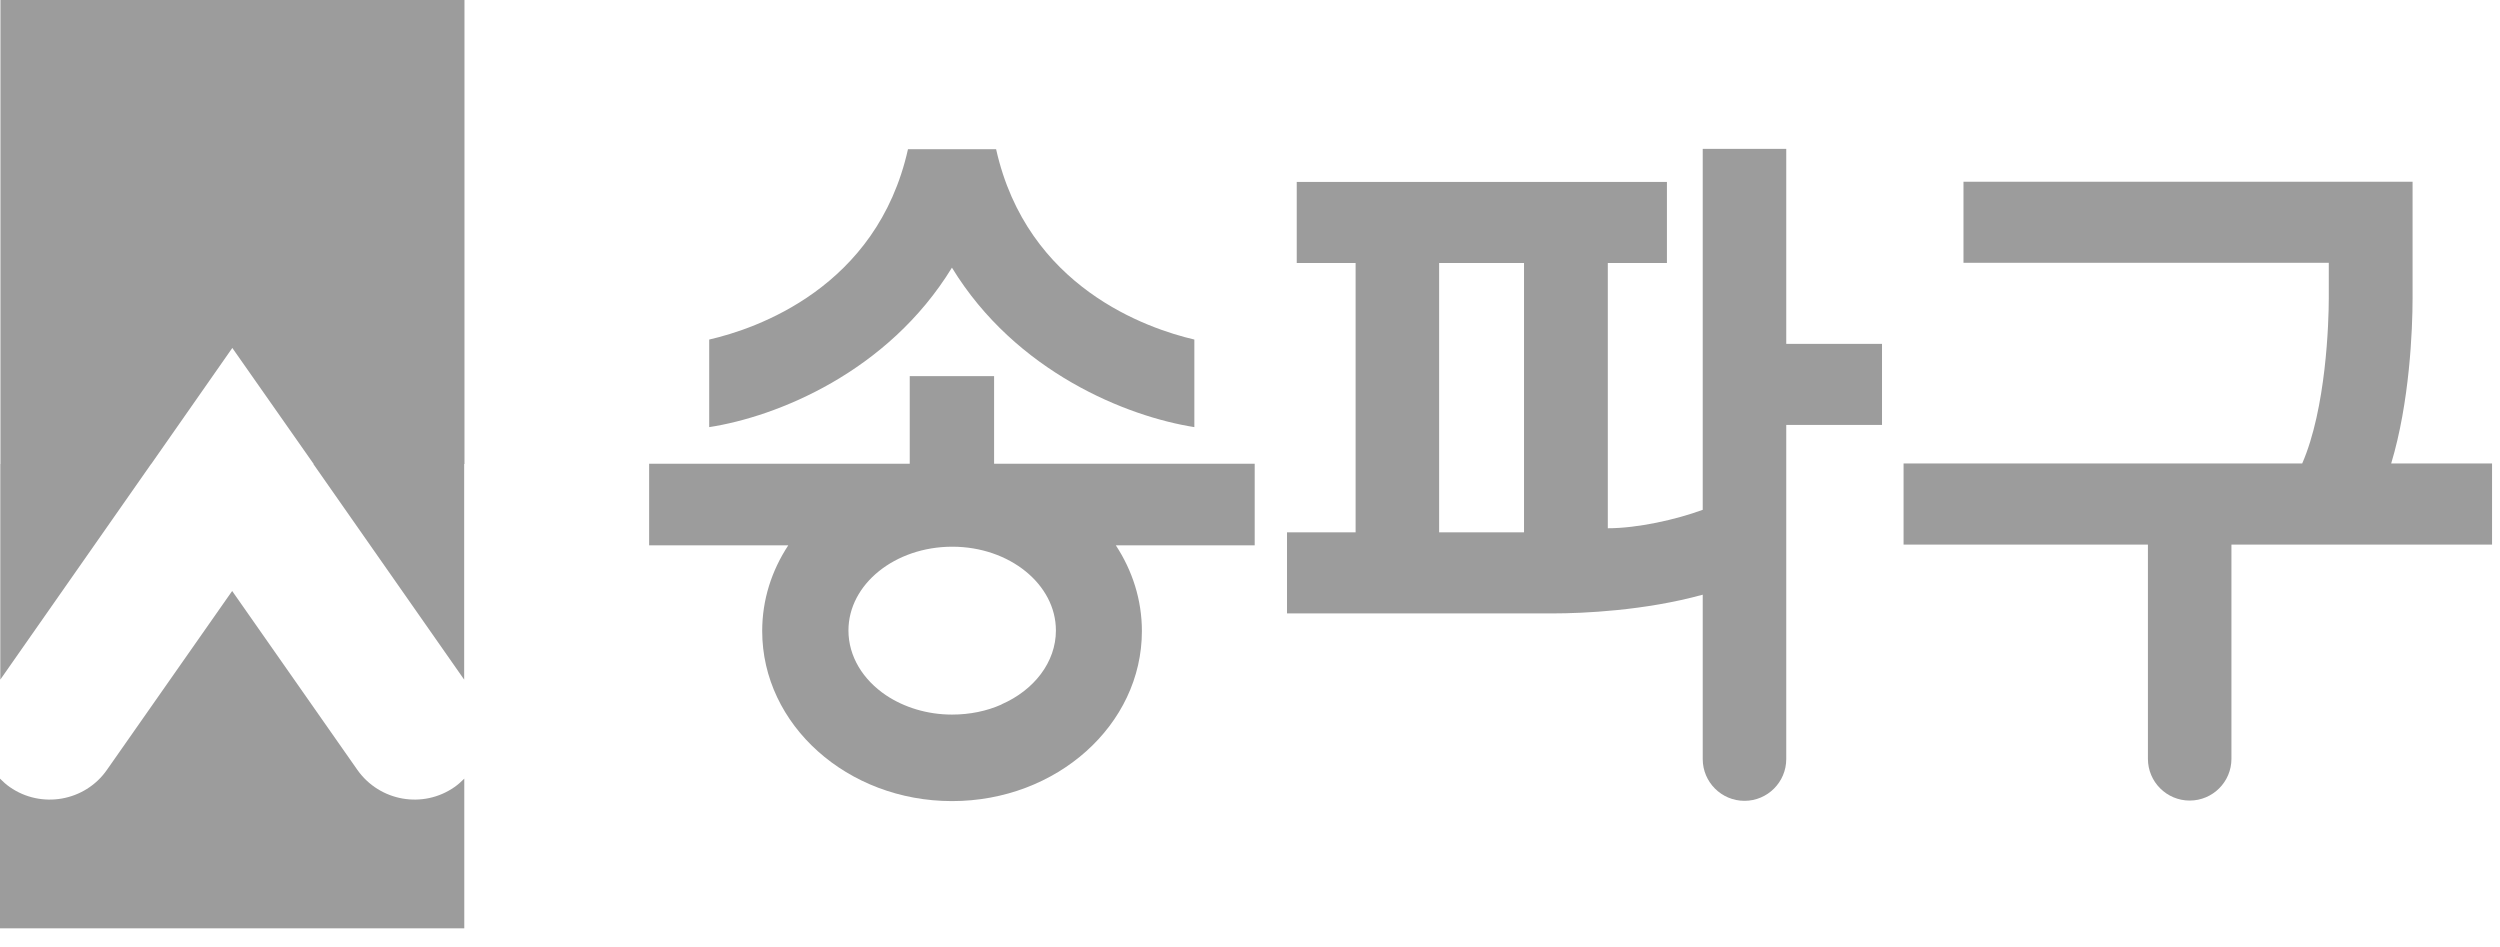 <svg width="66" height="25" viewBox="0 0 66 25" fill="none" xmlns="http://www.w3.org/2000/svg">
<path d="M12.262 0L0.012 0V12.25H3.992L6.133 9.186L8.281 12.25H12.262V0Z" fill="#9C9C9C"/>
<path d="M12.254 12.25H8.273L12.254 17.942V12.25Z" fill="#9C9C9C"/>
<path d="M9.436 20.327L6.129 15.602L2.821 20.327C2.241 21.157 1.088 21.358 0.258 20.778C0.165 20.714 0.079 20.635 0 20.556L0 24.508H12.257V20.556C12.178 20.635 12.092 20.714 11.999 20.778C11.169 21.358 10.023 21.157 9.436 20.327Z" fill="#9C9C9C"/>
<path d="M0.008 12.25V17.942L3.989 12.25H0.008Z" fill="#9C9C9C"/>
<path d="M47.157 3.93H44.952V13.459C44.251 13.717 43.234 13.946 42.446 13.946V6.944H44.007V4.803H34.234V6.944H35.788V14.053H33.977V16.194H41C41.781 16.194 43.42 16.123 44.952 15.7V20.039C44.952 20.648 45.446 21.142 46.055 21.142C46.663 21.142 47.157 20.648 47.157 20.039V11.218H49.685V9.078H47.157V3.93ZM40.234 14.053H37.993V6.944H40.234V14.053Z" fill="#9C9C9C"/>
<path d="M63.127 12.236C63.614 10.625 63.692 8.699 63.692 7.876V4.797H51.836V6.938H61.48V7.868C61.48 8.52 61.408 10.79 60.778 12.236H50.254V14.377H56.705V20.033C56.705 20.641 57.199 21.135 57.807 21.135C58.416 21.135 58.91 20.641 58.91 20.033V14.377H65.79V12.236H63.112H63.127Z" fill="#9C9C9C"/>
<path d="M26.244 9.93H24.017V12.242H17.137V14.397H20.81C20.373 15.063 20.122 15.829 20.122 16.66C20.122 19.137 22.37 21.149 25.134 21.149C27.898 21.149 30.146 19.137 30.146 16.66C30.146 15.836 29.895 15.063 29.458 14.397H33.124V12.242H26.244V9.93ZM26.437 18.6C26.05 18.772 25.607 18.865 25.134 18.865C24.475 18.865 23.867 18.672 23.394 18.357C22.786 17.949 22.399 17.333 22.399 16.645C22.399 15.421 23.63 14.433 25.141 14.433C26.652 14.433 27.876 15.428 27.876 16.645C27.876 17.483 27.296 18.221 26.444 18.593L26.437 18.6Z" fill="#9C9C9C"/>
<path d="M25.131 7.066C26.82 9.83 29.756 10.997 31.531 11.276V8.964C30.3 8.677 27.114 7.596 26.297 3.938H23.971C23.154 7.603 19.947 8.684 18.723 8.964V11.276C20.498 11.004 23.441 9.83 25.131 7.066Z" fill="#9C9C9C"/>
</svg>
